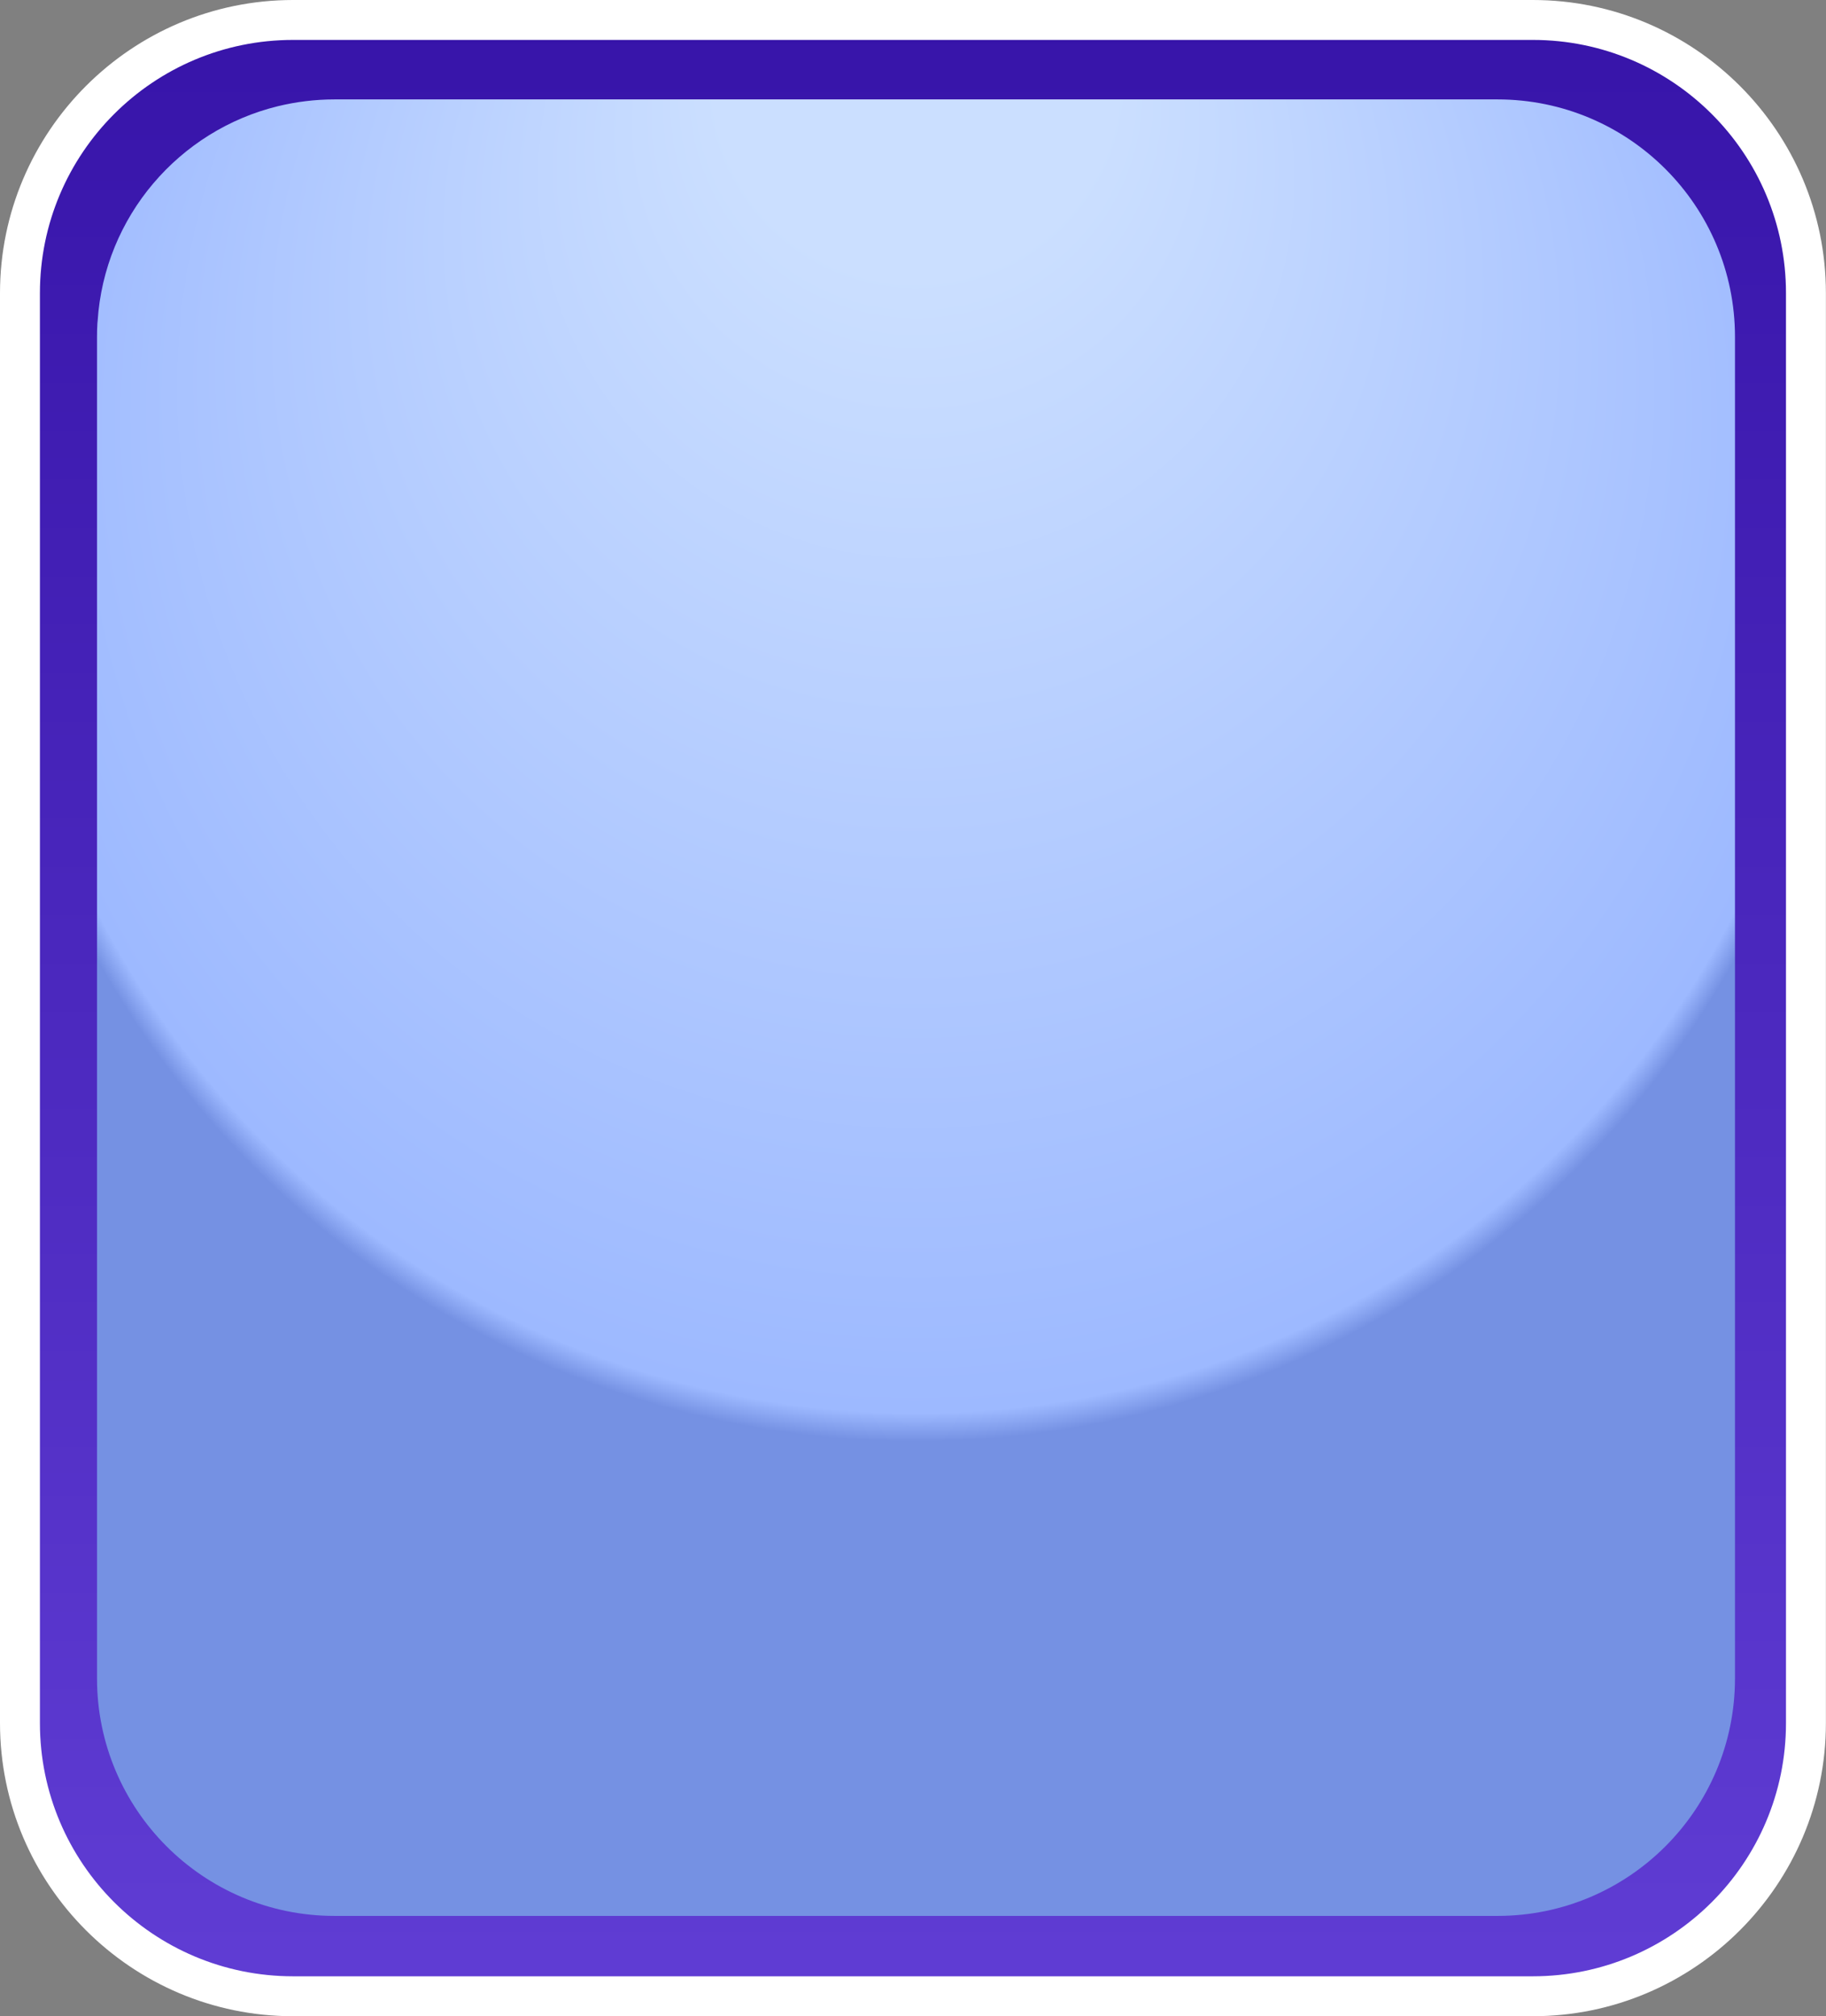 <?xml version="1.0" encoding="UTF-8"?>
<svg id="Layer_2" data-name="Layer 2" xmlns="http://www.w3.org/2000/svg" xmlns:xlink="http://www.w3.org/1999/xlink" viewBox="0 0 182.96 202.01">
  <rect x="0" y="0" width="182.96" height="202.01" fill="#808080" stroke="none"/>
  <defs>
    <style>
      .cls-1 {
        fill: #fff;
      }

      .cls-2 {
        fill: url(#radial-gradient);
      }

      .cls-3 {
        fill: url(#linear-gradient);
      }
    </style>
    <linearGradient id="linear-gradient" x1="91.48" y1="194.98" x2="91.48" y2="-12.19" gradientTransform="translate(0 13.65) scale(1 .96)" gradientUnits="userSpaceOnUse">
      <stop offset="0" stop-color="#603dd4"/>
      <stop offset="1" stop-color="#3714a9"/>
    </linearGradient>
    <radialGradient id="radial-gradient" cx="91.78" cy="100.96" fx="91.78" fy="-4.03" r="180.5" gradientUnits="userSpaceOnUse">
      <stop offset=".11" stop-color="#cbdfff"/>
      <stop offset=".51" stop-color="#9db9ff"/>
      <stop offset=".52" stop-color="#7591e3"/>
    </radialGradient>
  </defs>
  <g id="Layer_1-2" data-name="Layer 1">
    <g>
      <g>
        <path class="cls-3" d="M29.37,2h124.21c15.11,0,27.37,12.27,27.37,27.37v143.27c0,15.11-12.27,27.37-27.37,27.37H29.37c-15.11,0-27.37-12.27-27.37-27.37V29.37C2,14.26,14.27,2,29.37,2Z"/>
        <path class="cls-1" d="M153.58,4c14.01,0,25.37,11.36,25.37,25.37v143.27c0,14.01-11.36,25.37-25.37,25.37H29.37c-14.01,0-25.37-11.36-25.37-25.37V29.37C4,15.36,15.36,4,29.37,4h124.21M153.58,0H29.37C13.18,0,0,13.18,0,29.37v143.27c0,16.2,13.18,29.37,29.37,29.37h124.21c16.2,0,29.37-13.18,29.37-29.37V29.37c0-16.2-13.18-29.37-29.37-29.37h0Z"/>
      </g>
      <path class="cls-2" d="M173.84,33.76v134.4c0,13.14-10.65,23.8-23.8,23.8H33.52c-13.15,0-23.8-10.66-23.8-23.8V33.76c0-.47.01-.93.04-1.39,0-.06.01-.13.02-.19h0c.68-10.49,8.16-19.12,18.07-21.54,1.82-.44,3.72-.68,5.67-.68h116.52c13.15,0,23.8,10.66,23.8,23.8Z"/>
    </g>
  </g>
</svg>